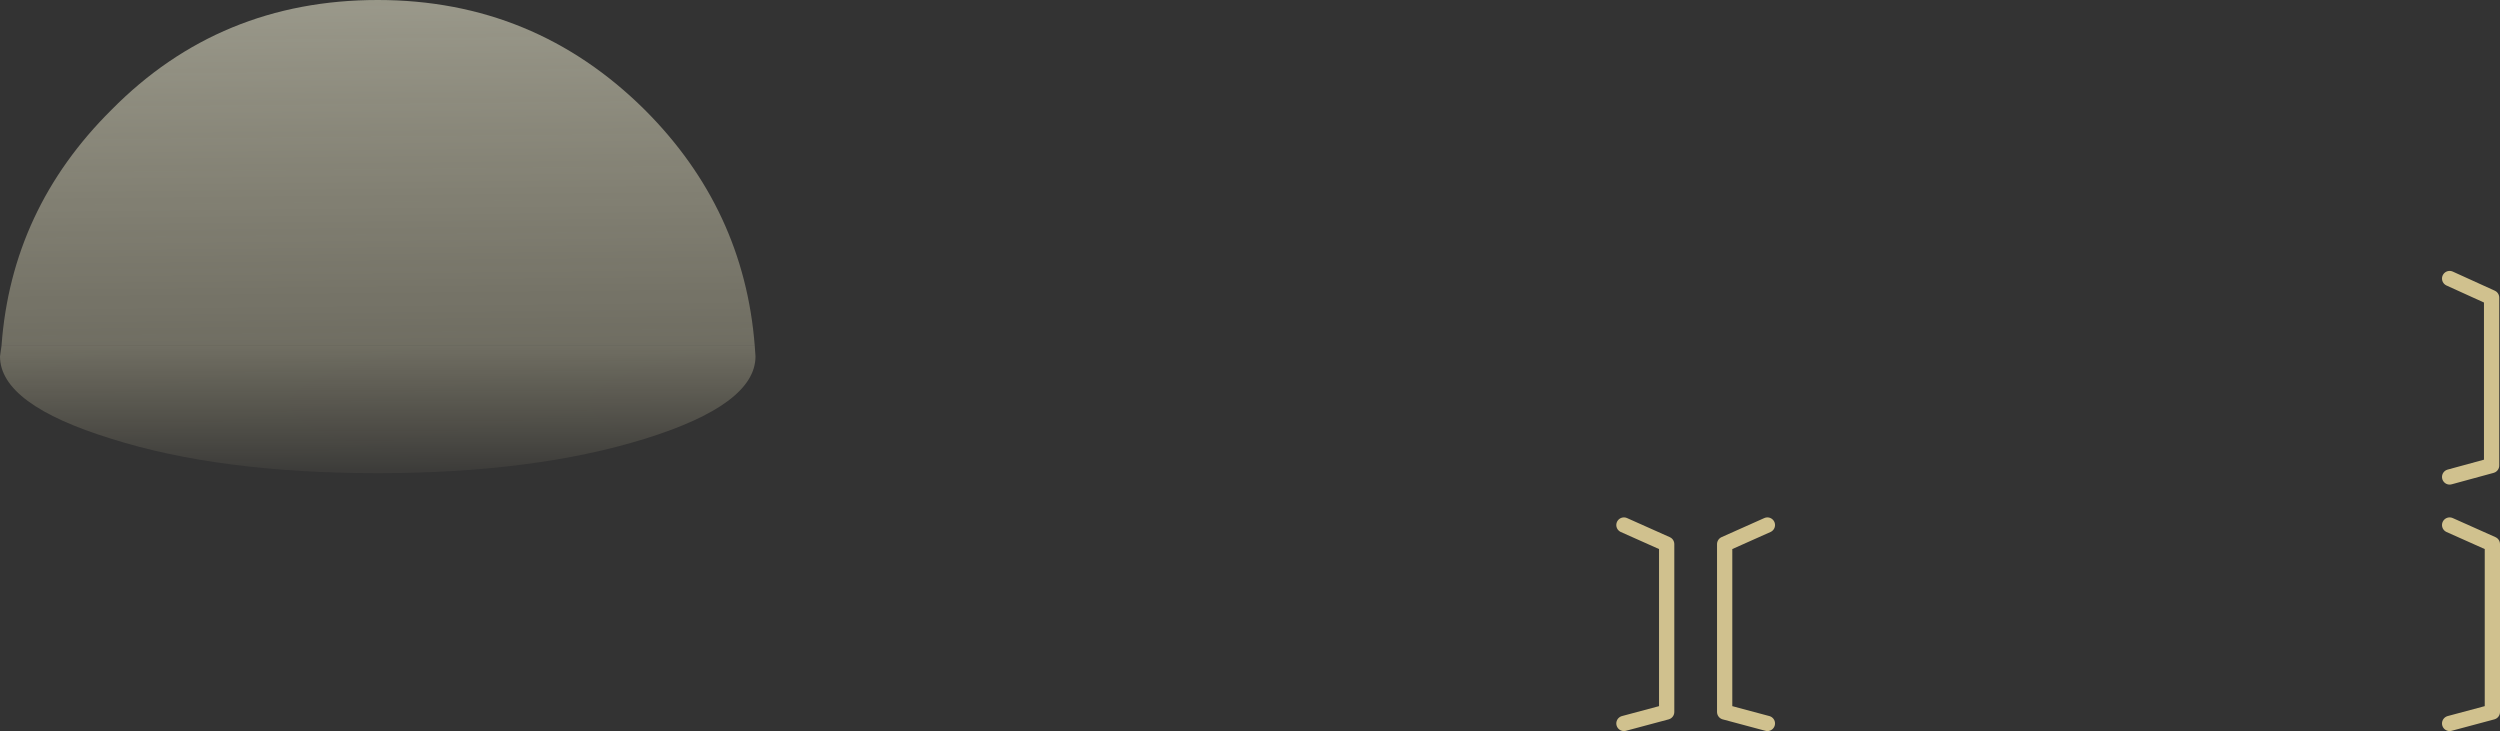 <?xml version="1.0" encoding="UTF-8" standalone="no"?>
<svg xmlns:xlink="http://www.w3.org/1999/xlink" height="47.9px" width="163.8px" xmlns="http://www.w3.org/2000/svg">
  <rect width="100%" height="100%" fill="#333333" stroke="none"/>
  <g transform="matrix(1.0, 0.0, 0.0, 1.0, -9.4, -13.6)">
    <path d="M115.8 48.0 L118.6 49.25 118.6 60.25 115.8 61.0" fill="none" stroke="#d0c18e" stroke-linecap="round" stroke-linejoin="round" stroke-width="1.0"/>
    <path d="M169.9 31.85 L172.65 33.1 172.65 44.1 169.9 44.85" fill="none" stroke="#d0c18e" stroke-linecap="round" stroke-linejoin="round" stroke-width="1.0"/>
    <path d="M169.9 48.0 L172.7 49.25 172.7 60.25 169.9 61.0" fill="none" stroke="#d0c18e" stroke-linecap="round" stroke-linejoin="round" stroke-width="1.0"/>
    <path d="M125.2 48.0 L122.4 49.25 122.4 60.25 125.2 61.0" fill="none" stroke="#d0c18e" stroke-linecap="round" stroke-linejoin="round" stroke-width="1.0"/>
    <path d="M9.5 36.25 Q10.15 27.3 16.7 20.8 23.8 13.6 34.15 13.6 44.4 13.6 51.65 20.8 58.15 27.3 58.85 36.25 L9.5 36.25" fill="url(#gradient0)" fill-rule="evenodd" stroke="none"/>
    <path d="M58.85 36.25 L58.9 36.95 Q58.9 40.1 51.65 42.35 44.4 44.6 34.15 44.6 23.8 44.6 16.7 42.35 9.4 40.1 9.4 36.95 L9.5 36.25 58.85 36.25" fill="url(#gradient1)" fill-rule="evenodd" stroke="none"/>
  </g>
  <defs>
    <linearGradient gradientTransform="matrix(3.0E-4, 0.03, -0.03, 3.0E-4, 34.15, 38.35)" gradientUnits="userSpaceOnUse" id="gradient0" spreadMethod="pad" x1="-819.2" x2="819.2">
      <stop offset="0.0" stop-color="#fffce0" stop-opacity="0.502"/>
      <stop offset="1.0" stop-color="#fff4c1" stop-opacity="0.051"/>
    </linearGradient>
    <linearGradient gradientTransform="matrix(3.0E-4, 0.009, -0.03, 1.0E-4, 34.15, 36.95)" gradientUnits="userSpaceOnUse" id="gradient1" spreadMethod="pad" x1="-819.2" x2="819.2">
      <stop offset="0.0" stop-color="#fffce0" stop-opacity="0.502"/>
      <stop offset="1.0" stop-color="#fff4c1" stop-opacity="0.051"/>
    </linearGradient>
  </defs>
</svg>
